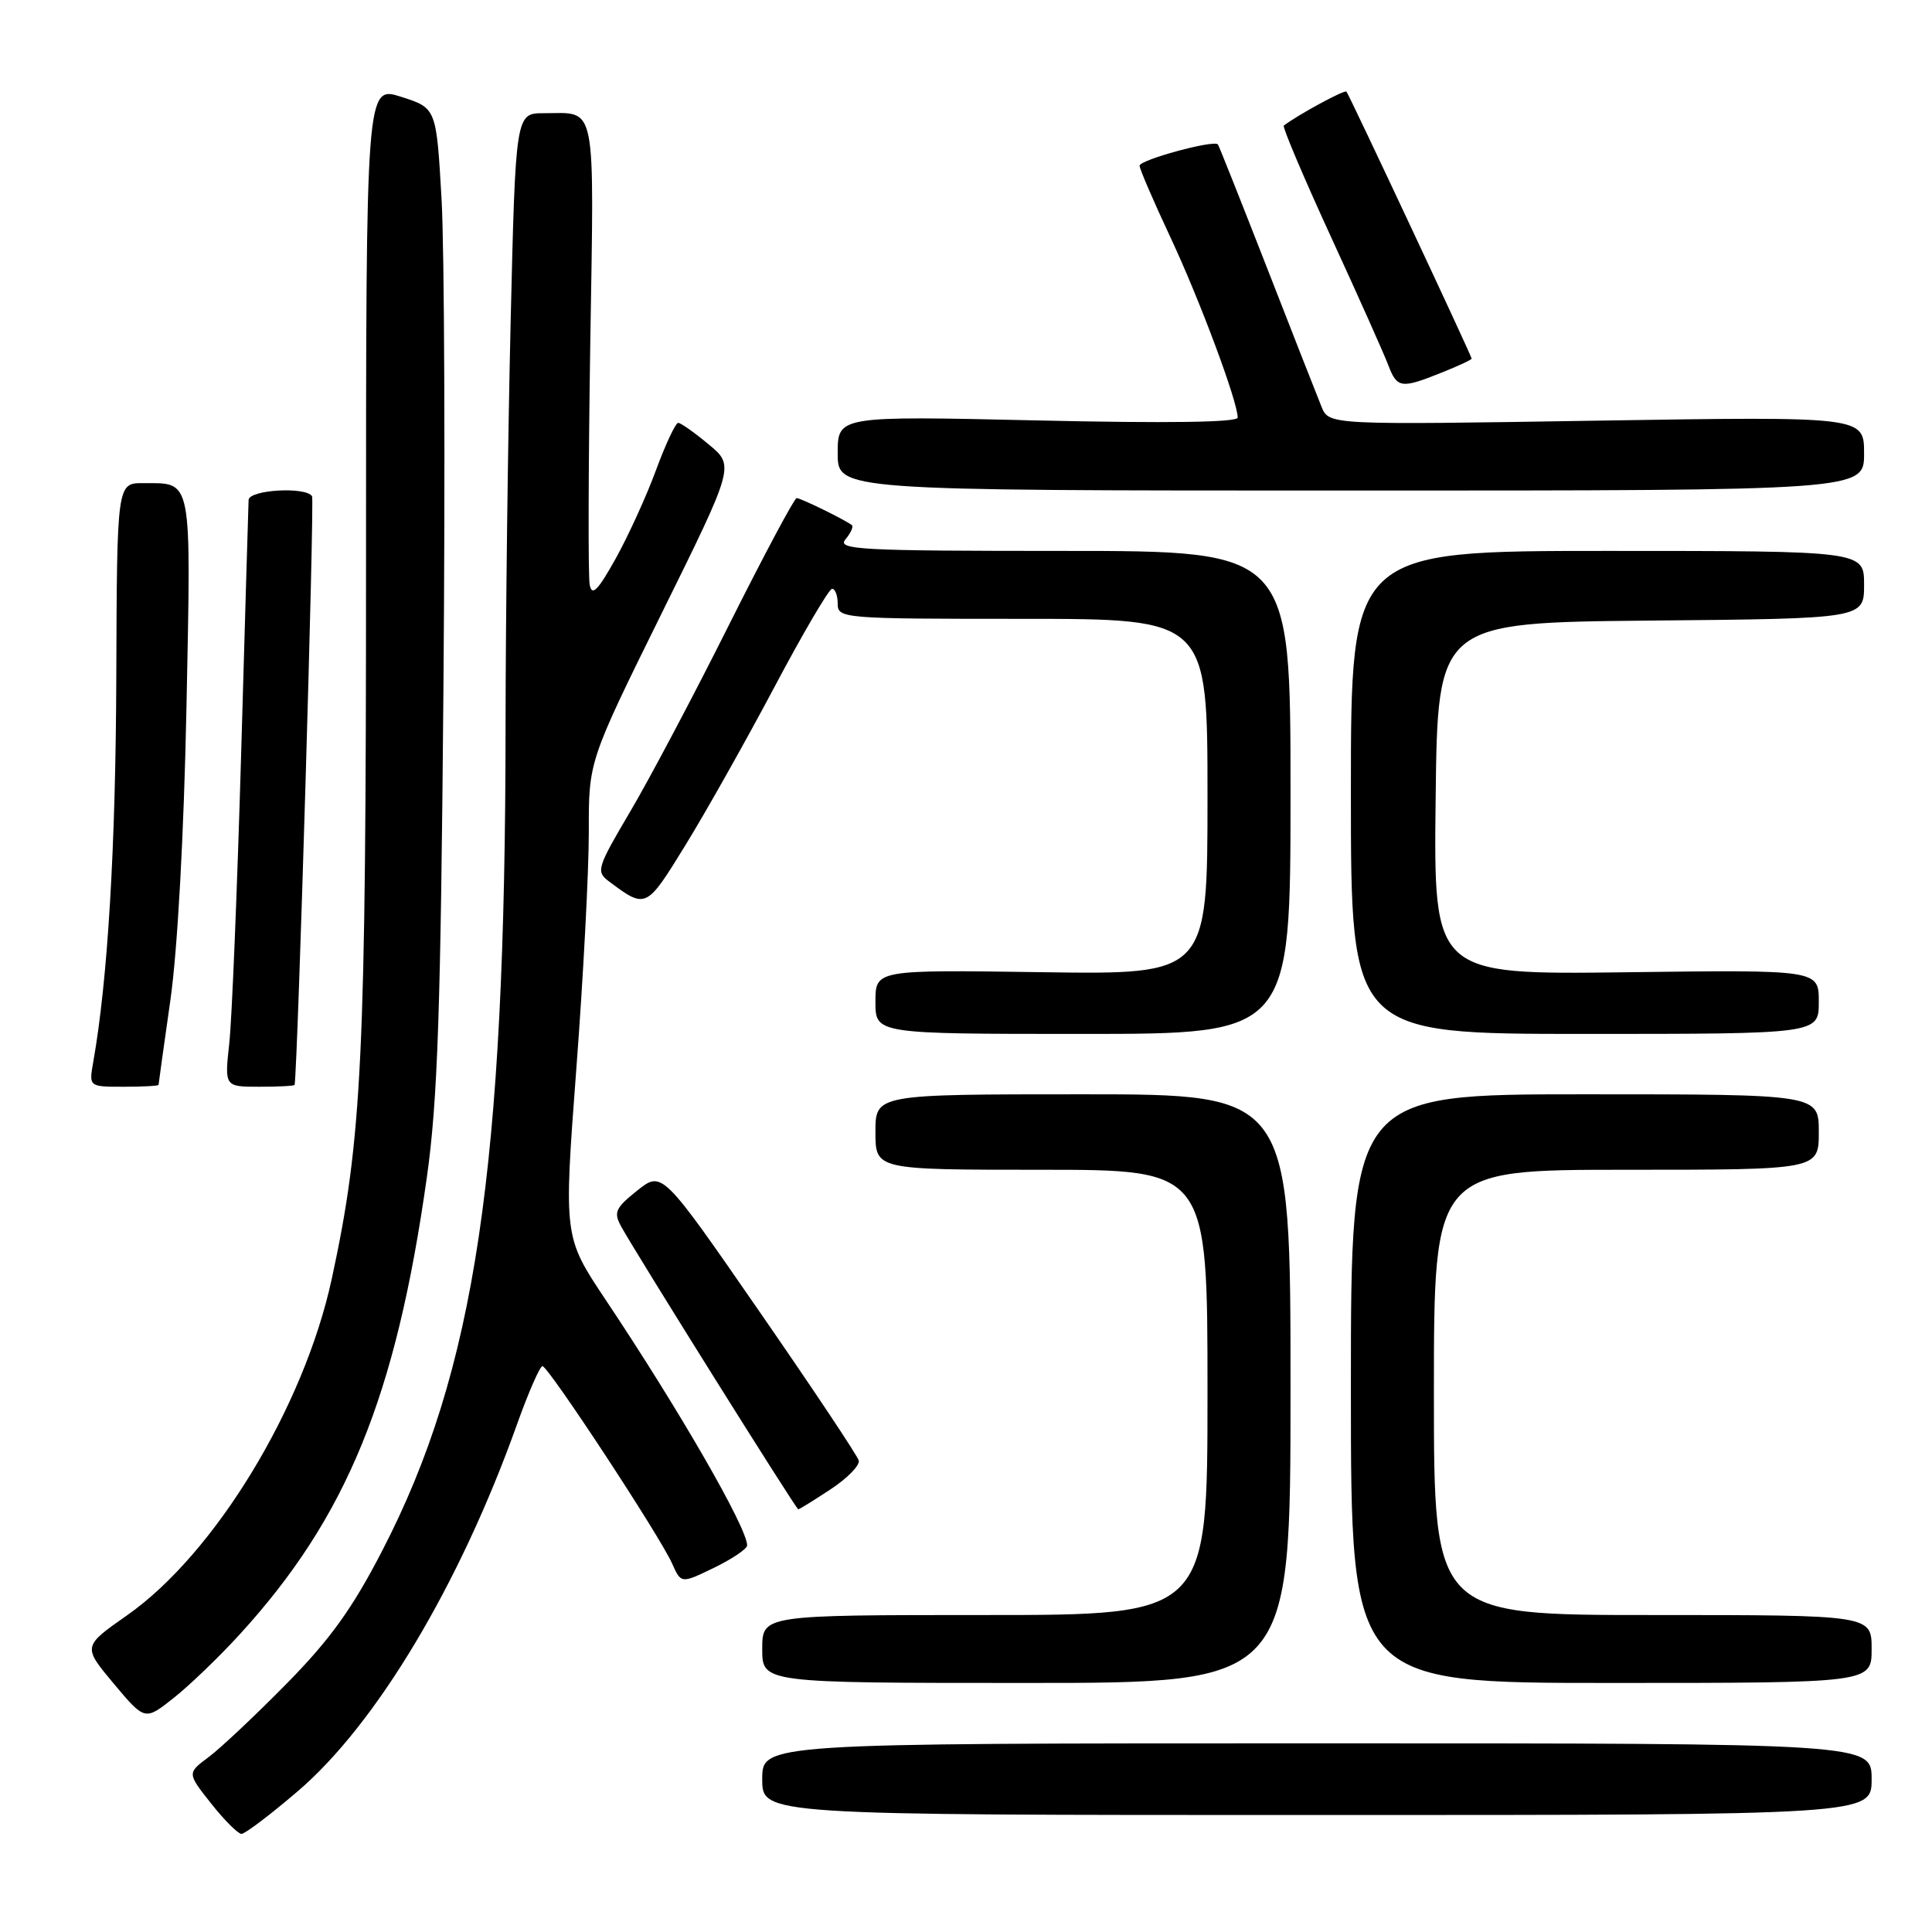 <?xml version="1.0" encoding="UTF-8" standalone="no"?>
<!DOCTYPE svg PUBLIC "-//W3C//DTD SVG 1.1//EN" "http://www.w3.org/Graphics/SVG/1.1/DTD/svg11.dtd" >
<svg xmlns="http://www.w3.org/2000/svg" xmlns:xlink="http://www.w3.org/1999/xlink" version="1.1" viewBox="0 0 256 256">
 <g >
 <path fill="currentColor"
d=" M 39.43 237.37 C 49.86 228.47 60.94 209.93 68.50 188.75 C 70.02 184.49 71.55 181.01 71.88 181.02 C 72.66 181.04 87.47 203.58 89.06 207.18 C 90.25 209.85 90.25 209.85 94.63 207.73 C 97.03 206.56 99.00 205.23 99.00 204.77 C 99.00 202.44 89.97 186.77 80.23 172.20 C 74.69 163.89 74.69 163.89 76.36 141.70 C 77.29 129.49 78.03 115.31 78.02 110.19 C 78.00 100.87 78.00 100.87 87.66 81.30 C 97.33 61.72 97.33 61.72 93.91 58.89 C 92.04 57.33 90.22 56.04 89.87 56.03 C 89.53 56.01 88.21 58.81 86.94 62.25 C 85.68 65.69 83.27 70.97 81.59 74.00 C 79.22 78.25 78.44 79.05 78.14 77.50 C 77.92 76.40 77.96 62.13 78.21 45.80 C 78.73 12.96 79.14 15.00 72.08 15.00 C 68.32 15.00 68.32 15.00 67.66 42.75 C 67.30 58.01 67.00 81.97 66.99 96.00 C 66.97 154.88 62.98 181.63 50.65 205.47 C 46.71 213.11 43.74 217.24 38.00 223.07 C 33.88 227.26 29.22 231.65 27.65 232.82 C 24.79 234.95 24.79 234.95 27.98 238.98 C 29.73 241.19 31.54 243.00 32.00 243.00 C 32.46 243.00 35.81 240.47 39.43 237.37 Z  M 248.00 235.75 C 248.00 231.00 248.00 231.00 174.50 231.00 C 101.00 231.00 101.00 231.00 101.00 235.75 C 101.00 240.50 101.00 240.50 174.50 240.50 C 248.00 240.50 248.00 240.50 248.00 235.75 Z  M 31.75 216.58 C 45.93 201.07 52.46 185.12 56.56 156.00 C 58.00 145.77 58.40 133.96 58.76 91.00 C 59.00 62.12 58.89 33.06 58.51 26.41 C 57.82 14.32 57.82 14.32 53.16 12.83 C 48.50 11.34 48.50 11.34 48.50 74.42 C 48.50 140.31 47.99 150.86 43.95 169.50 C 40.26 186.49 28.46 205.88 16.86 214.02 C 10.95 218.16 10.95 218.16 15.07 223.09 C 19.20 228.01 19.20 228.01 23.01 224.99 C 25.11 223.33 29.05 219.54 31.75 216.58 Z  M 171.00 184.00 C 171.00 145.00 171.00 145.00 143.50 145.00 C 116.00 145.00 116.00 145.00 116.00 150.00 C 116.00 155.00 116.00 155.00 138.00 155.00 C 160.00 155.00 160.00 155.00 160.00 184.50 C 160.00 214.00 160.00 214.00 130.50 214.00 C 101.00 214.00 101.00 214.00 101.00 218.50 C 101.00 223.00 101.00 223.00 136.00 223.00 C 171.00 223.00 171.00 223.00 171.00 184.00 Z  M 248.00 218.50 C 248.00 214.00 248.00 214.00 219.00 214.00 C 190.00 214.00 190.00 214.00 190.00 184.50 C 190.00 155.00 190.00 155.00 215.50 155.00 C 241.00 155.00 241.00 155.00 241.00 150.00 C 241.00 145.00 241.00 145.00 210.00 145.00 C 179.00 145.00 179.00 145.00 179.00 184.00 C 179.00 223.00 179.00 223.00 213.50 223.00 C 248.00 223.00 248.00 223.00 248.00 218.50 Z  M 110.06 197.34 C 112.28 195.88 113.95 194.16 113.79 193.53 C 113.63 192.90 107.70 184.00 100.61 173.76 C 87.73 155.13 87.73 155.13 84.43 157.76 C 81.53 160.08 81.28 160.64 82.32 162.54 C 84.33 166.19 105.48 199.97 105.77 199.99 C 105.92 199.99 107.85 198.80 110.06 197.34 Z  M 21.01 143.75 C 21.01 143.61 21.72 138.55 22.58 132.50 C 23.53 125.83 24.37 110.53 24.71 93.64 C 25.32 62.91 25.54 64.04 19.00 64.02 C 15.50 64.00 15.50 64.00 15.41 89.75 C 15.33 112.29 14.28 129.88 12.35 140.75 C 11.78 144.00 11.78 144.00 16.39 144.00 C 18.92 144.00 21.00 143.89 21.01 143.75 Z  M 39.04 143.75 C 39.47 140.90 41.68 66.29 41.35 65.76 C 40.54 64.45 33.01 64.89 32.94 66.25 C 32.91 66.94 32.46 82.12 31.95 100.00 C 31.43 117.88 30.73 135.09 30.38 138.25 C 29.75 144.00 29.75 144.00 34.38 144.00 C 36.92 144.00 39.02 143.89 39.04 143.75 Z  M 171.00 105.00 C 171.00 73.00 171.00 73.00 140.88 73.00 C 114.00 73.00 110.89 72.84 112.02 71.48 C 112.72 70.64 113.11 69.79 112.89 69.60 C 112.20 68.99 106.12 66.00 105.56 66.00 C 105.26 66.00 101.21 73.59 96.56 82.87 C 91.92 92.15 86.03 103.27 83.48 107.58 C 79.11 114.99 78.95 115.49 80.68 116.78 C 85.60 120.46 85.62 120.45 90.81 112.01 C 93.52 107.61 98.83 98.17 102.62 91.03 C 106.40 83.89 109.84 78.04 110.25 78.02 C 110.66 78.01 111.00 78.90 111.00 80.00 C 111.00 81.95 111.67 82.00 135.50 82.00 C 160.00 82.00 160.00 82.00 160.00 105.57 C 160.00 129.14 160.00 129.14 138.00 128.82 C 116.00 128.50 116.00 128.50 116.00 132.75 C 116.00 137.00 116.00 137.00 143.50 137.00 C 171.00 137.00 171.00 137.00 171.00 105.00 Z  M 241.00 132.75 C 241.00 128.50 241.00 128.50 215.48 128.83 C 189.96 129.15 189.96 129.15 190.23 105.83 C 190.50 82.50 190.50 82.50 218.75 82.23 C 247.00 81.97 247.00 81.97 247.00 77.48 C 247.00 73.00 247.00 73.00 213.00 73.00 C 179.00 73.00 179.00 73.00 179.00 105.00 C 179.00 137.00 179.00 137.00 210.00 137.00 C 241.00 137.00 241.00 137.00 241.00 132.75 Z  M 247.00 60.09 C 247.00 55.18 247.00 55.18 211.55 55.74 C 176.10 56.31 176.10 56.31 175.11 53.90 C 174.57 52.58 171.32 44.30 167.89 35.50 C 164.45 26.70 161.53 19.34 161.38 19.14 C 160.89 18.49 151.00 21.18 151.00 21.96 C 151.00 22.38 152.84 26.65 155.09 31.45 C 158.97 39.73 164.00 53.21 164.00 55.33 C 164.00 55.97 154.60 56.10 137.50 55.71 C 111.00 55.11 111.00 55.11 111.00 60.06 C 111.00 65.00 111.00 65.00 179.00 65.00 C 247.00 65.00 247.00 65.00 247.00 60.09 Z  M 190.98 49.39 C 193.19 48.51 195.00 47.67 195.00 47.52 C 195.00 47.16 178.79 12.58 178.41 12.14 C 178.17 11.85 171.99 15.21 170.11 16.64 C 169.90 16.80 172.70 23.41 176.33 31.32 C 179.97 39.23 183.39 46.90 183.94 48.35 C 185.12 51.45 185.64 51.53 190.98 49.39 Z "/>
</g>
</svg>
